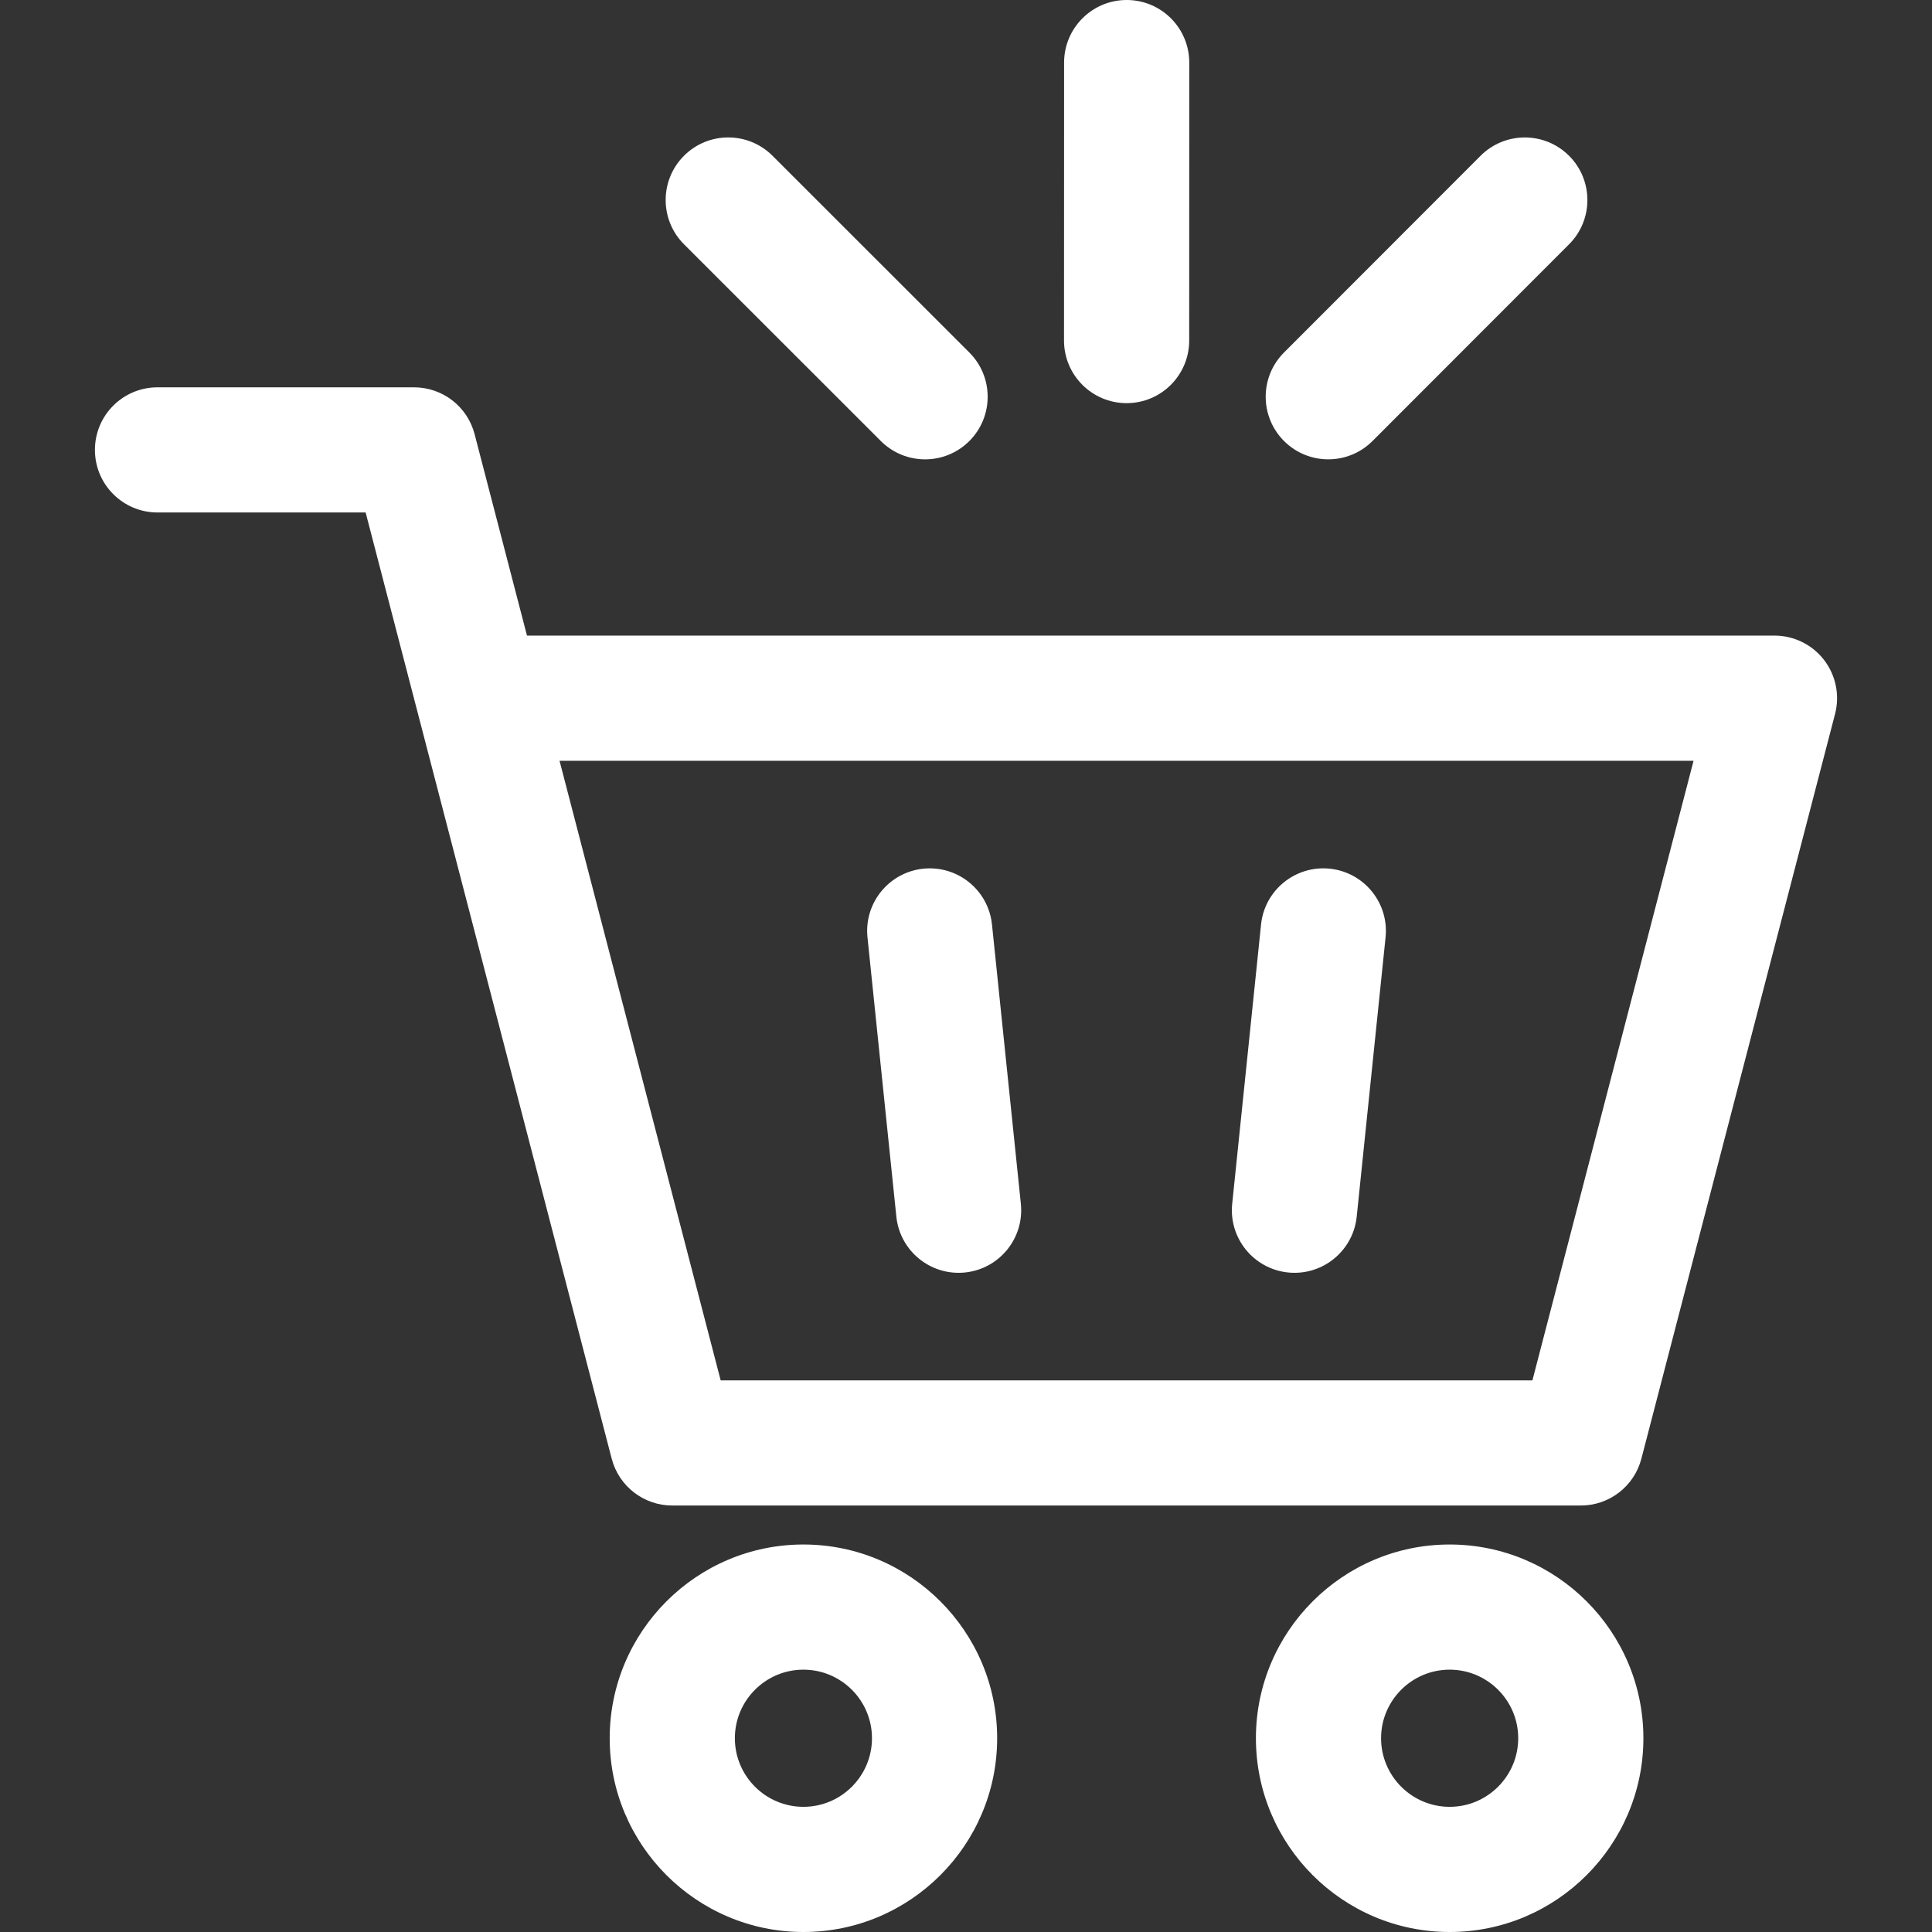 <svg width="120" height="120" viewBox="0 0 120 120" fill="none" xmlns="http://www.w3.org/2000/svg">
<rect x="0" y="0" width="120" height="120" fill="#333333" stroke="none"/>
<g clip-path="url(#clip0)">
<path d="M55.674 75.568C55.881 77.568 57.569 79.056 59.536 79.056C59.67 79.056 59.804 79.05 59.94 79.036C62.076 78.815 63.628 76.905 63.407 74.769L61.614 57.423C61.394 55.287 59.483 53.737 57.348 53.956C55.213 54.177 53.66 56.087 53.881 58.222L55.674 75.568Z" fill="white"/>
<path d="M80.002 79.036C80.137 79.05 80.272 79.056 80.406 79.056C82.373 79.056 84.061 77.568 84.268 75.568L86.06 58.221C86.281 56.086 84.728 54.176 82.593 53.955C80.456 53.737 78.547 55.287 78.326 57.422L76.534 74.769C76.313 76.905 77.866 78.815 80.002 79.036Z" fill="white"/>
<path d="M49.902 95.932C43.267 95.932 37.869 101.33 37.869 107.965C37.869 114.601 43.267 120 49.902 120C56.536 120 61.935 114.601 61.935 107.965C61.935 101.33 56.536 95.932 49.902 95.932ZM49.902 112.225C47.554 112.225 45.644 110.314 45.644 107.964C45.644 105.616 47.554 103.706 49.902 103.706C52.25 103.706 54.16 105.616 54.16 107.964C54.16 110.314 52.25 112.225 49.902 112.225Z" fill="white"/>
<path d="M90.04 95.932C83.405 95.932 78.007 101.33 78.007 107.965C78.007 114.601 83.404 120 90.04 120C96.675 120 102.074 114.601 102.074 107.965C102.074 101.33 96.675 95.932 90.04 95.932ZM90.04 112.225C87.692 112.225 85.781 110.314 85.781 107.964C85.781 105.616 87.692 103.706 90.04 103.706C92.388 103.706 94.299 105.616 94.299 107.964C94.299 110.314 92.389 112.225 90.04 112.225Z" fill="white"/>
<path d="M113.292 40.988C112.556 40.035 111.42 39.478 110.217 39.478H32.732L29.478 26.965C29.033 25.252 27.486 24.057 25.716 24.057H9.784C7.637 24.057 5.896 25.797 5.896 27.944C5.896 30.091 7.637 31.831 9.784 31.831H22.71L25.938 44.243C25.954 44.312 25.972 44.381 25.992 44.449L37.994 90.602C38.44 92.315 39.987 93.511 41.757 93.511H98.187C99.957 93.511 101.503 92.315 101.949 90.602L113.979 44.343C114.282 43.18 114.028 41.94 113.292 40.988ZM95.181 85.737H44.762L34.754 47.253H105.19L95.181 85.737Z" fill="white"/>
<path d="M54.71 27.393C55.469 28.151 56.464 28.531 57.459 28.531C58.454 28.531 59.449 28.151 60.208 27.392C61.726 25.873 61.725 23.412 60.207 21.894L47.981 9.674C46.463 8.157 44.002 8.157 42.484 9.675C40.966 11.194 40.967 13.655 42.485 15.173L54.71 27.393Z" fill="white"/>
<path d="M82.501 28.53C83.496 28.53 84.492 28.15 85.251 27.39L97.459 15.172C98.976 13.654 98.975 11.192 97.456 9.675C95.937 8.158 93.476 8.159 91.959 9.678L79.752 21.896C78.234 23.414 78.236 25.876 79.754 27.393C80.513 28.151 81.507 28.53 82.501 28.53Z" fill="white"/>
<path d="M69.975 25.04C69.975 25.04 69.975 25.04 69.976 25.04C72.122 25.04 73.862 23.3 73.863 21.154L73.867 3.888C73.868 1.742 72.128 0.001 69.981 0C69.98 0 69.98 0 69.98 0C67.834 0 66.093 1.74 66.093 3.886L66.088 21.152C66.088 23.298 67.828 25.039 69.975 25.04Z" fill="white"/>
</g>
<defs>
<clipPath id="clip0">
<rect width="120" height="120" fill="white"/>
</clipPath>
</defs>
</svg>
